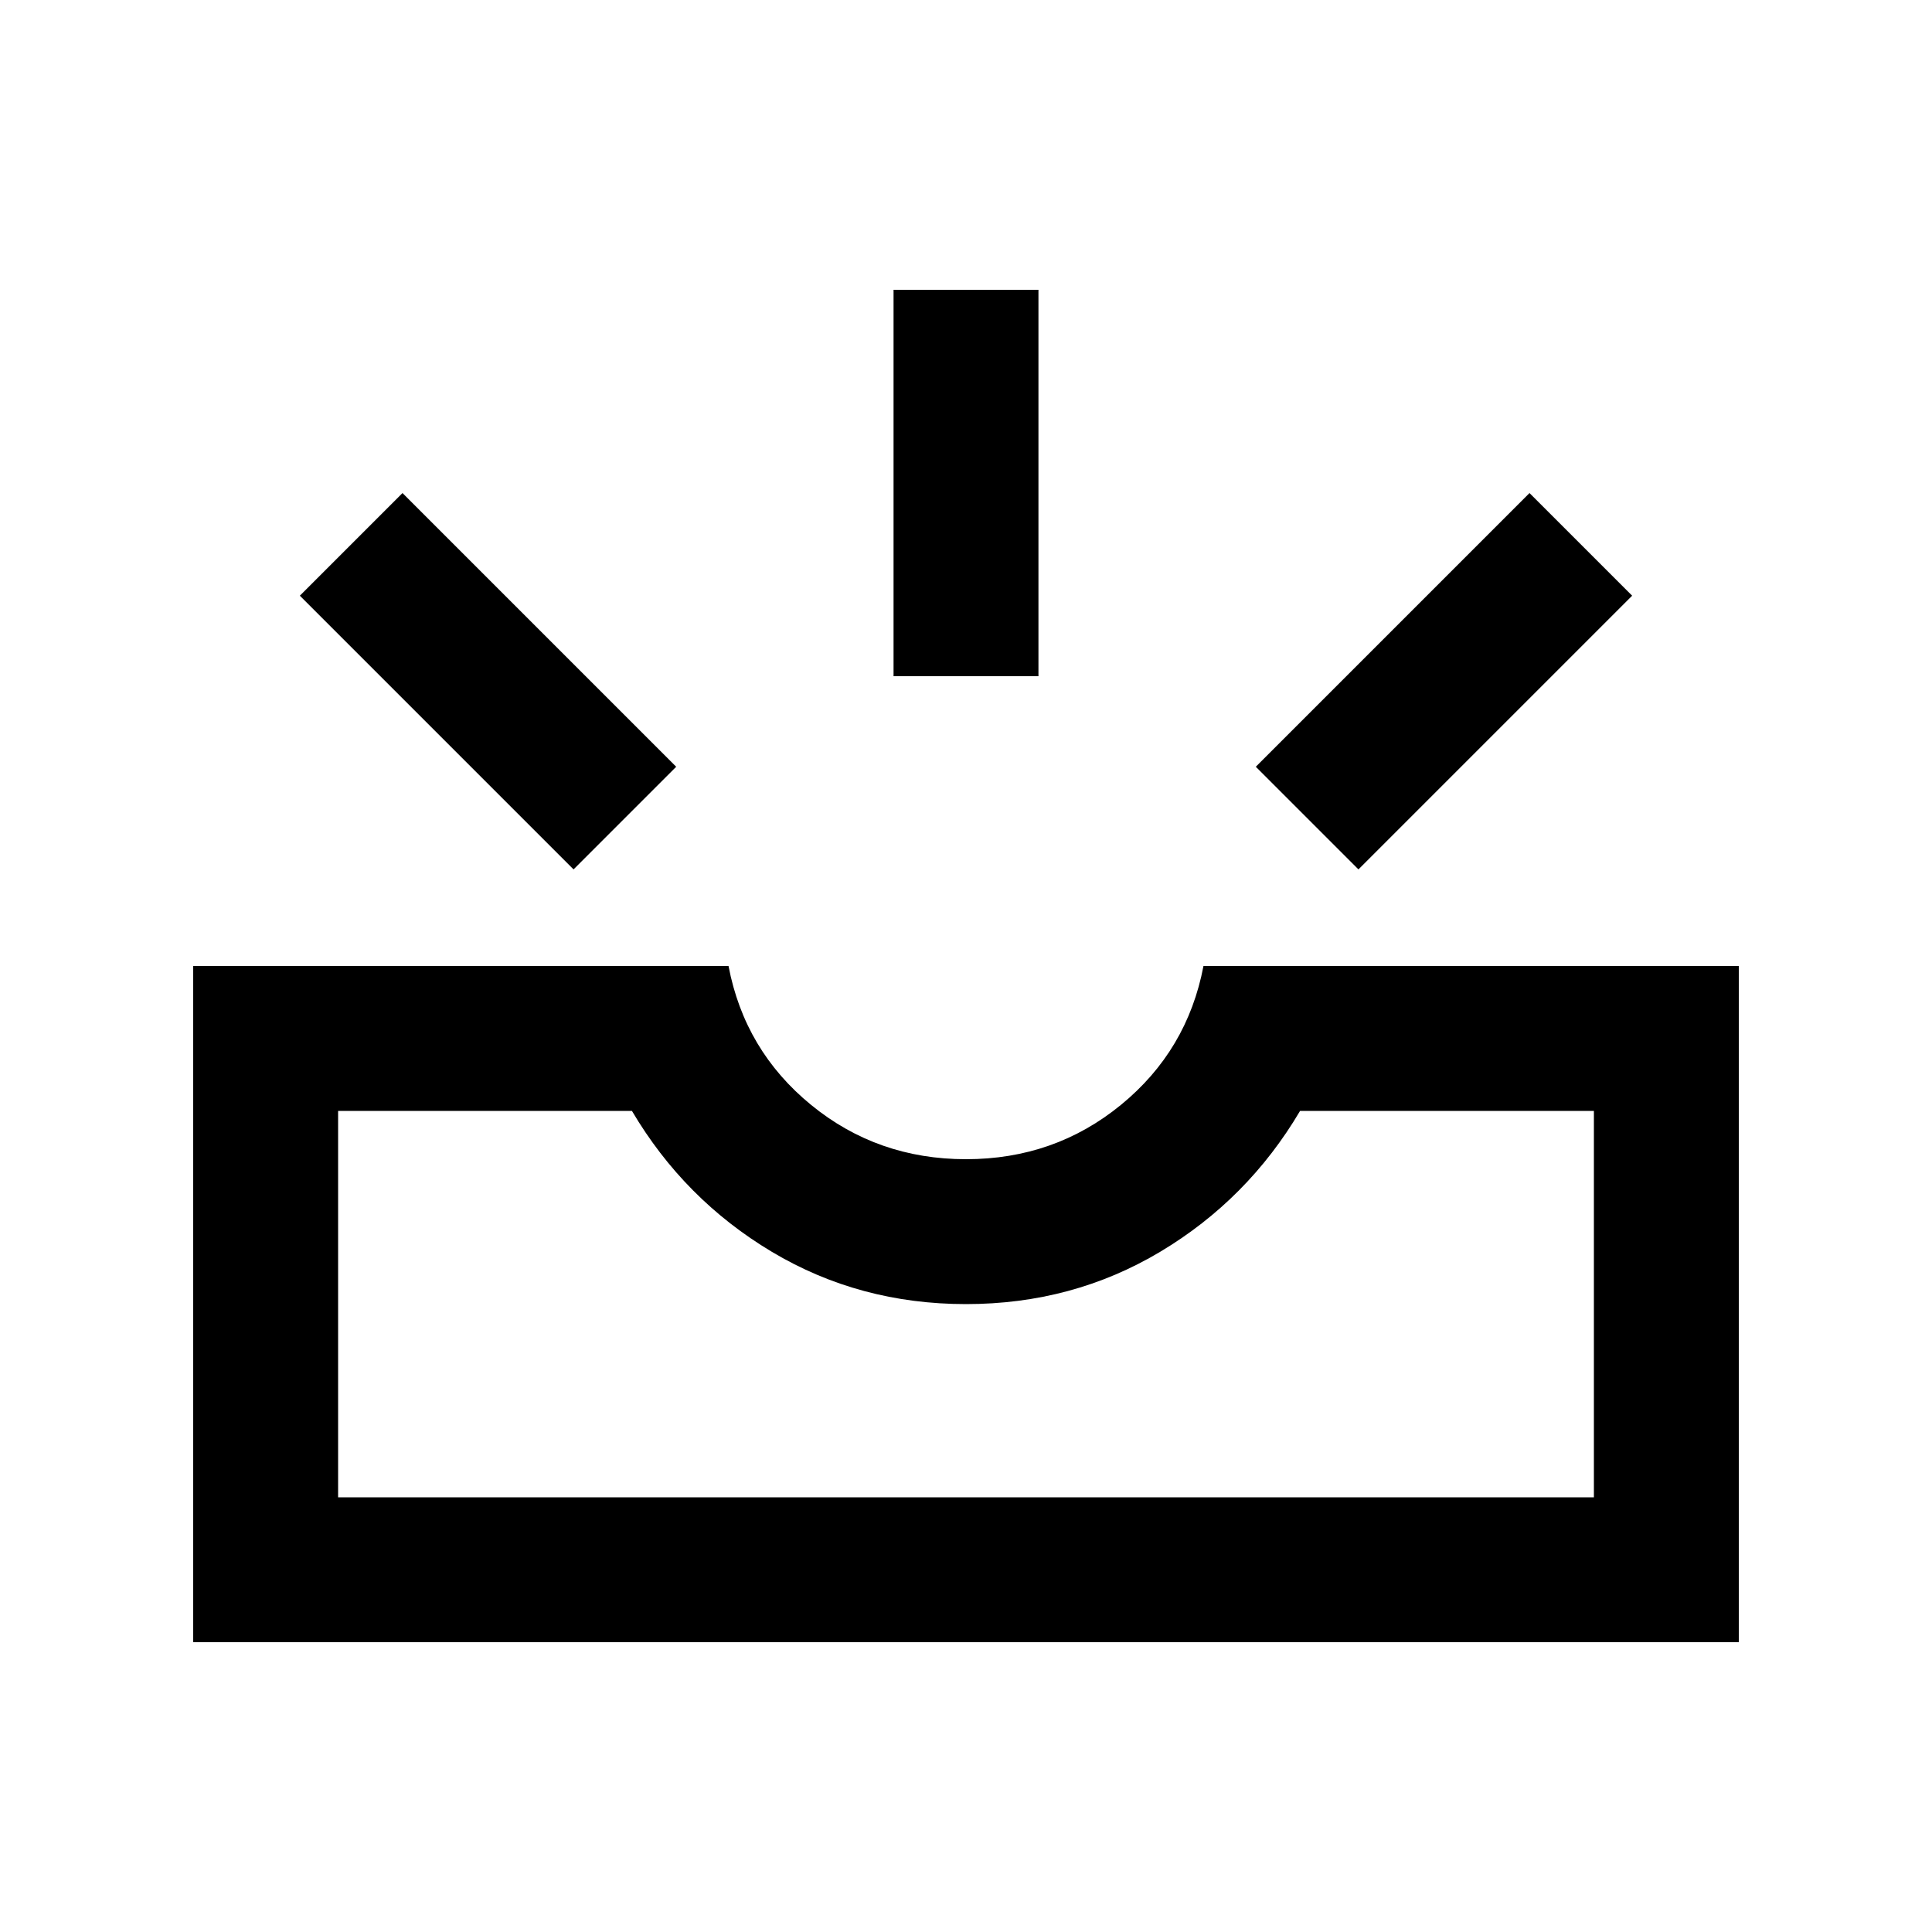 <svg xmlns="http://www.w3.org/2000/svg" height="20" viewBox="0 -960 960 960" width="20"><path d="M96-144v-336h266q8 42 41 69t77 27q44 0 77-27t41-69h266v336H96Zm72-72h624v-192H646q-26 44-69.5 70T480-312q-53 0-96.5-26T314-408H168v192Zm507-312-51-51 136-136 51 51-136 136Zm-390 0L149-664l51-51 136 136-51 51Zm159-96v-192h72v192h-72ZM168-216h624-624Z"/></svg>